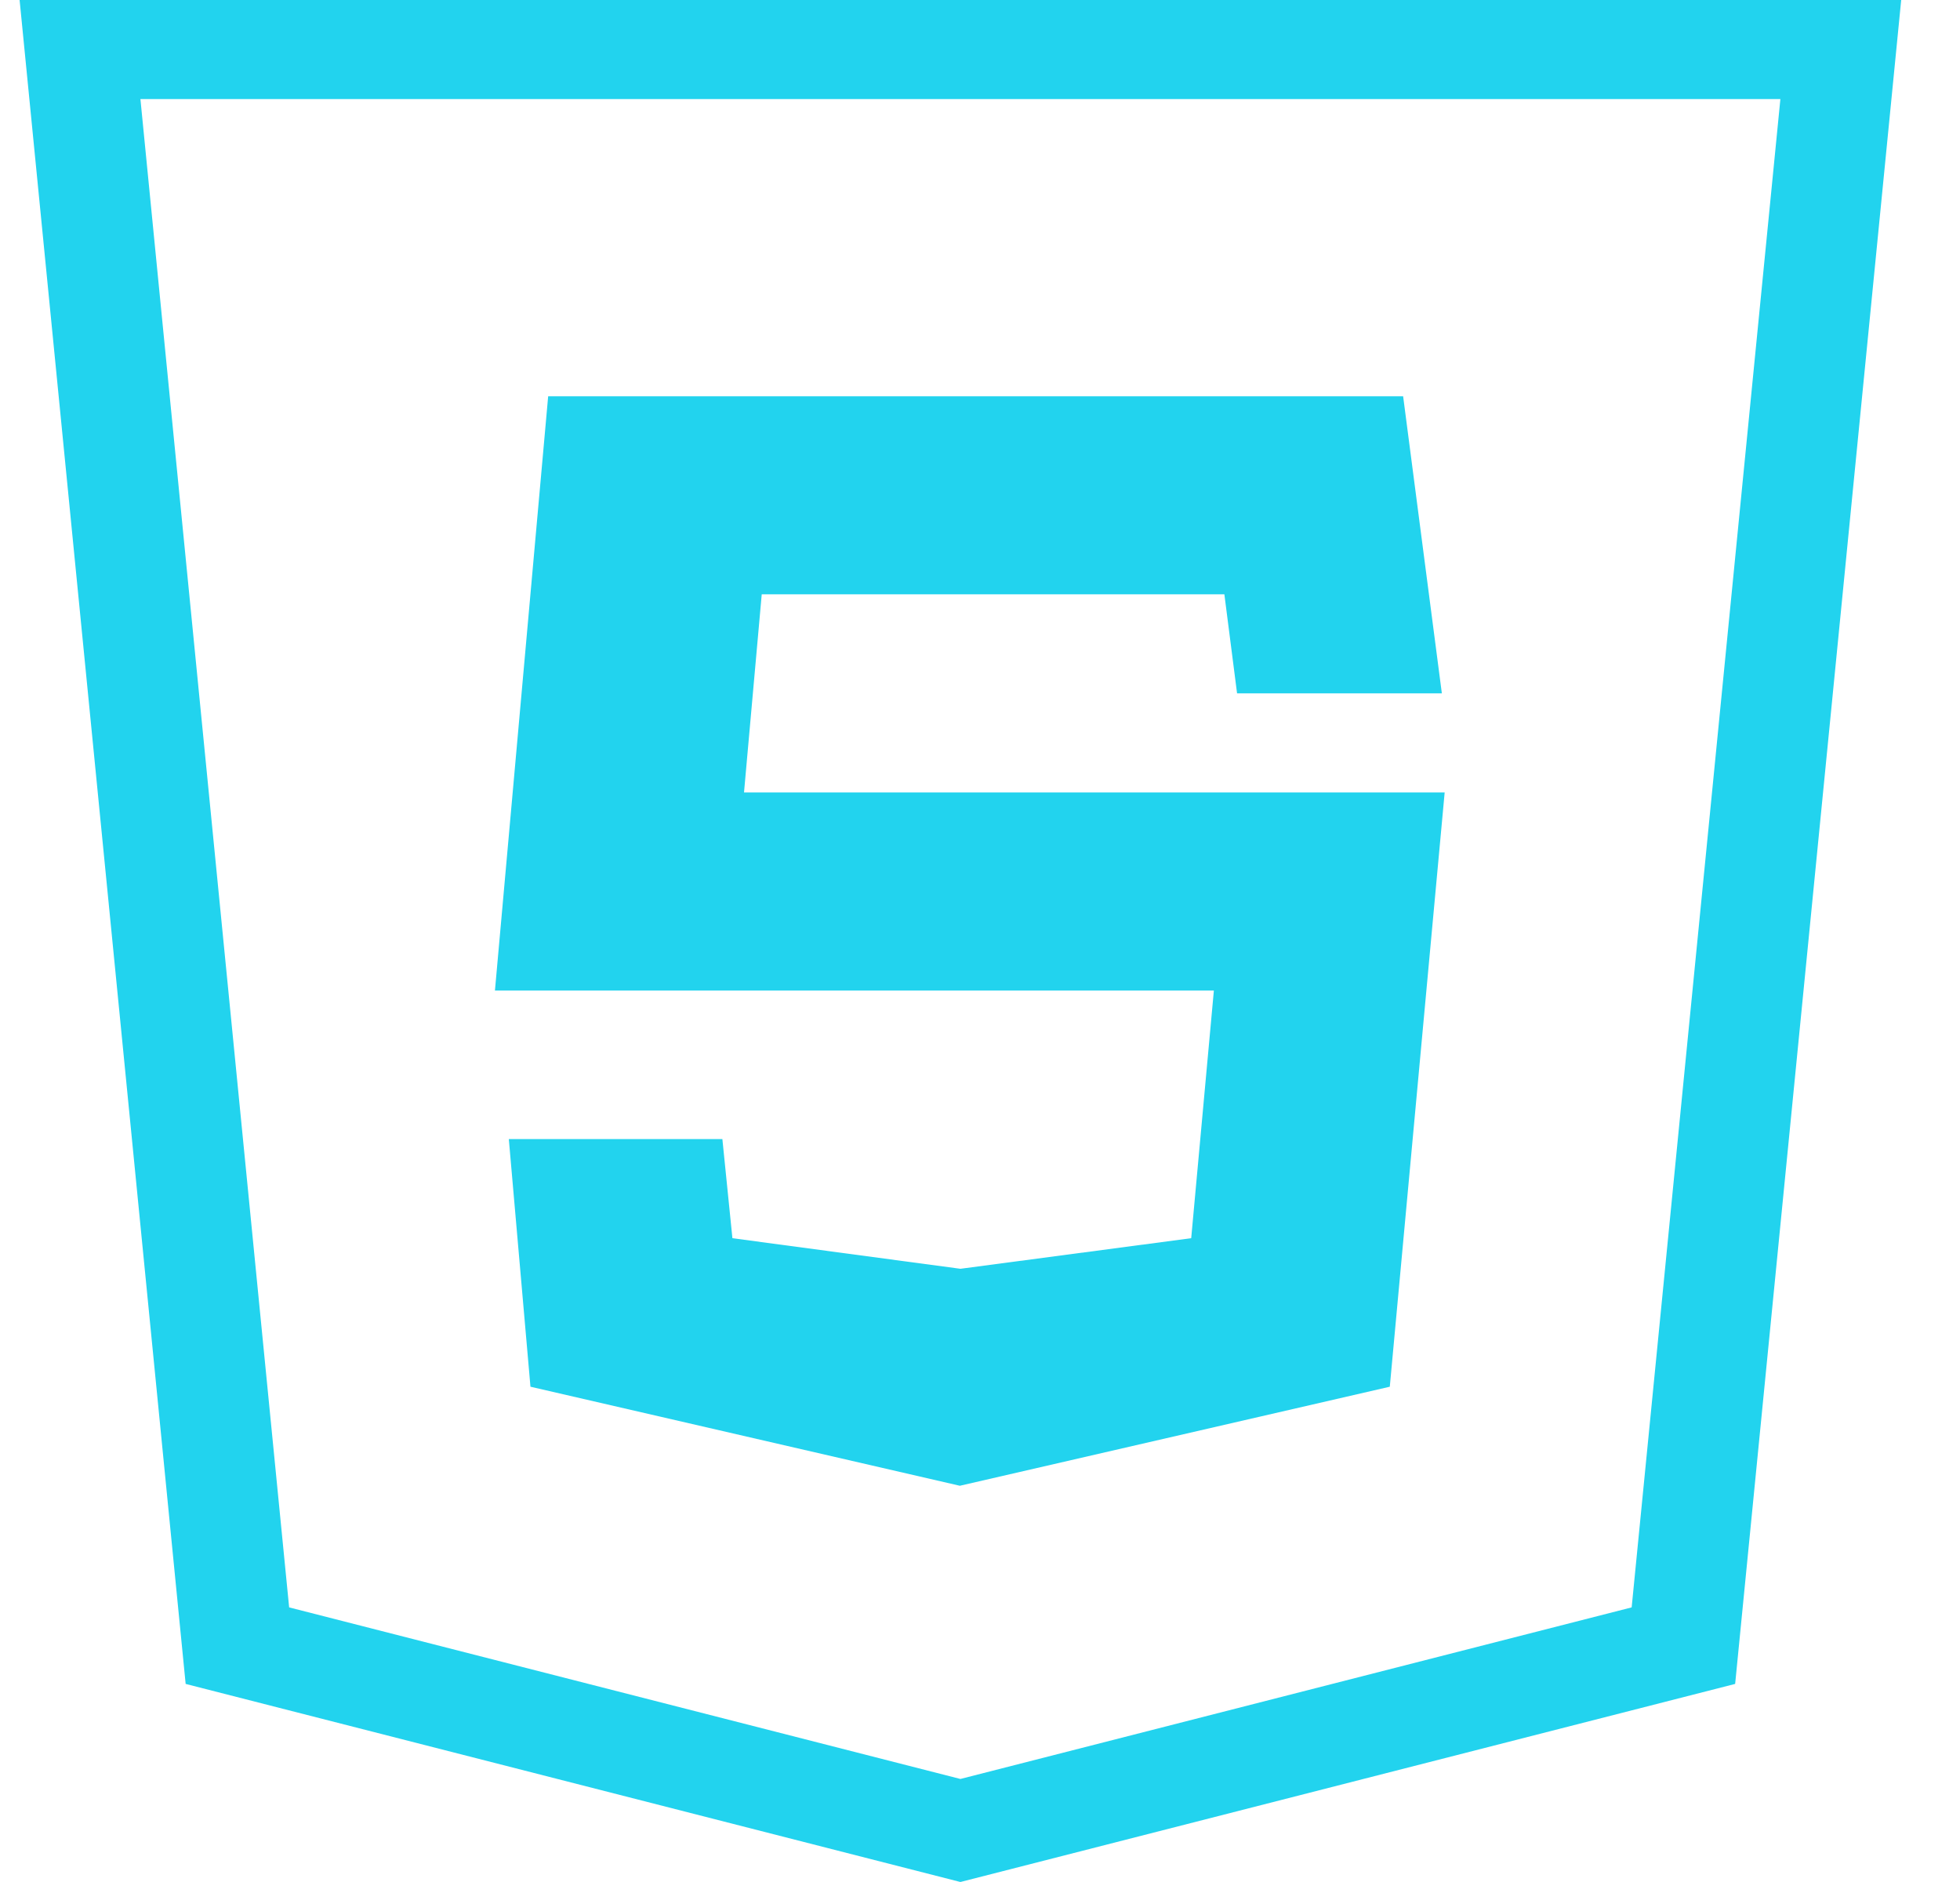 <svg width="25" height="24" viewBox="0 0 25 24" fill="none" xmlns="http://www.w3.org/2000/svg">
<path d="M0.25 0L2.368 21.474L12.25 24L22.132 21.474C22.838 14.316 23.544 7.158 24.25 0H0.25ZM1.791 1.263H22.709L20.812 20.498L12.25 22.686L3.688 20.498L1.791 1.263ZM6.992 5.053L6.313 12.632H15.483L15.194 15.79L12.25 16.18L9.342 15.79L9.214 14.526H6.49L6.766 17.684L12.243 18.947L17.727 17.684L18.427 10.105H9.49L9.716 7.579H15.617L15.779 8.842H18.391L17.897 5.053H6.992Z" fill="#22D3EE"/>
</svg>
